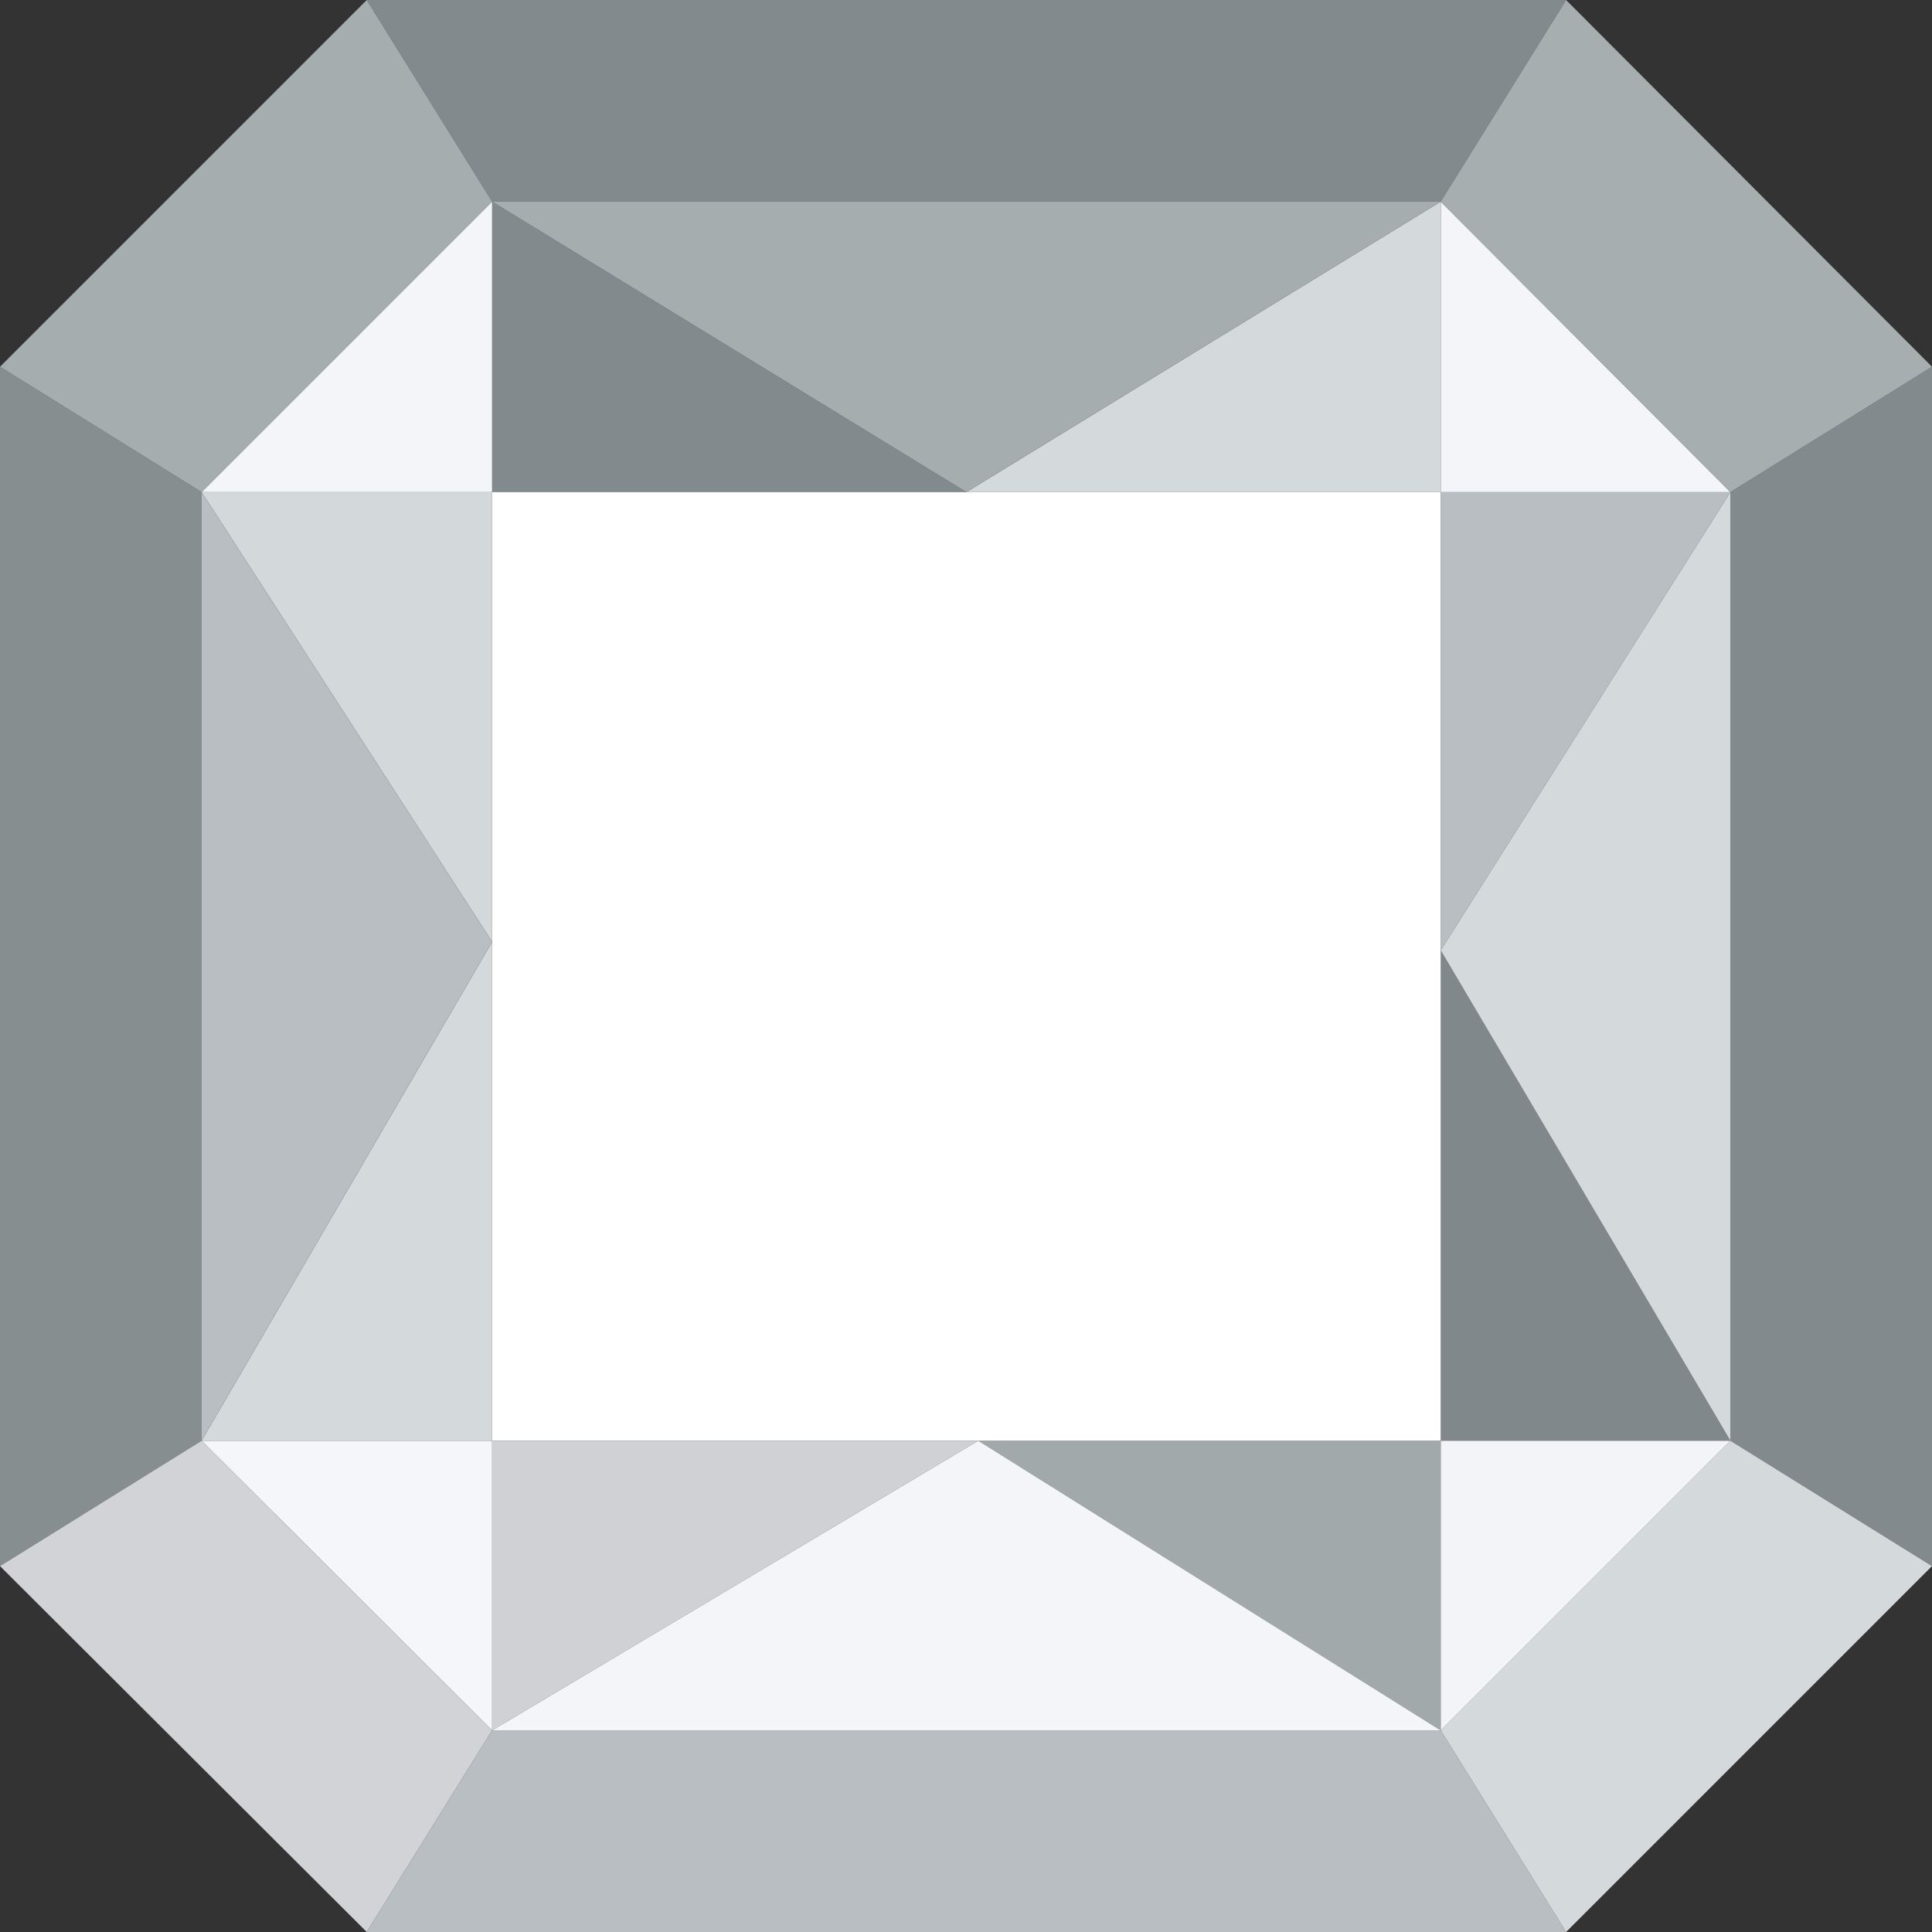 <?xml version="1.0" encoding="utf-8"?>
<!-- Generator: Adobe Illustrator 25.2.3, SVG Export Plug-In . SVG Version: 6.00 Build 0)  -->
<svg version="1.1" id="Layer_1" xmlns="http://www.w3.org/2000/svg" xmlns:xlink="http://www.w3.org/1999/xlink" x="0px" y="0px"
	 viewBox="0 0 228.1 228.1" style="enable-background:new 0 0 228.1 228.1;" xml:space="preserve">
<rect x="0" y="0" width="228.1" height="228.1" fill="#333333" stroke="none"/>
<style type="text/css">
	.st0{fill:#828A8D;}
	.st1{fill:#868E90;}
	.st2{fill:#B9BEC2;}
	.st3{fill:#D3D8DB;}
	.st4{fill:#D4D9DC;}
	.st5{fill:#D0D1D5;}
	.st6{fill:#A1A9AB;}
	.st7{fill:#80888B;}
	.st8{fill:#F4F5F9;}
	.st9{fill:#A5ADAF;}
	.st10{fill:#F5F6FA;}
	.st11{fill:#D2D3D7;}
	.st12{fill:#F3F4F8;}
	.st13{fill:#A6AEB0;}
	.st14{fill:#FFFFFF;}
</style>
<path class="st0" d="M204.3,58.1v112l23.8,14.8V43.3L204.3,58.1z M43.3,0l14.8,23.8h112L184.9,0H43.3z"/>
<polygon class="st1" points="23.8,58.1 23.8,170.1 0,184.9 0,43.3 "/>
<polygon class="st2" points="184.9,228.1 43.3,228.1 58.1,204.3 170.1,204.3 "/>
<polygon class="st3" points="58.1,58.1 58.1,111.2 23.8,58.1 "/>
<polygon class="st4" points="58.1,111.2 58.1,170.1 23.8,170.1 "/>
<polygon class="st0" points="114.1,58.1 58.1,58.1 58.1,23.8 "/>
<polygon class="st5" points="115.5,170.1 58.1,204.3 58.1,170.1 "/>
<polygon class="st4" points="170.1,23.8 170.1,58.1 114.1,58.1 "/>
<polygon class="st2" points="204.3,58.1 170.1,112.2 170.1,58.1 "/>
<polygon class="st6" points="170.1,170.1 170.1,204.3 115.5,170.1 "/>
<polygon class="st7" points="204.3,170.1 170.1,170.1 170.1,112.2 "/>
<polygon class="st8" points="58.1,23.8 58.1,58.1 23.8,58.1 "/>
<polygon class="st9" points="58.1,23.8 23.8,58.1 0,43.3 43.3,0 "/>
<polygon class="st10" points="58.1,170.1 58.1,204.3 23.8,170.1 "/>
<polygon class="st11" points="58.1,204.3 43.3,228.1 0,184.9 23.8,170.1 "/>
<polygon class="st4" points="228.1,184.9 184.9,228.1 170.1,204.3 204.3,170.1 "/>
<polygon class="st12" points="204.3,170.1 170.1,204.3 170.1,170.1 "/>
<polygon class="st8" points="204.3,58.1 170.1,58.1 170.1,23.8 "/>
<polygon class="st13" points="228.1,43.3 204.3,58.1 170.1,23.8 184.9,0 "/>
<rect x="58.1" y="58.1" class="st14" width="112" height="112"/>
<polygon class="st9" points="170.1,23.8 114.1,58.1 58.1,23.8 "/>
<polygon class="st2" points="58.1,111.2 23.8,170.1 23.8,58.1 "/>
<polygon class="st8" points="170.1,204.3 58.1,204.3 115.5,170.1 "/>
<polygon class="st4" points="204.3,58.1 204.3,170.1 170.1,112.2 "/>
</svg>
